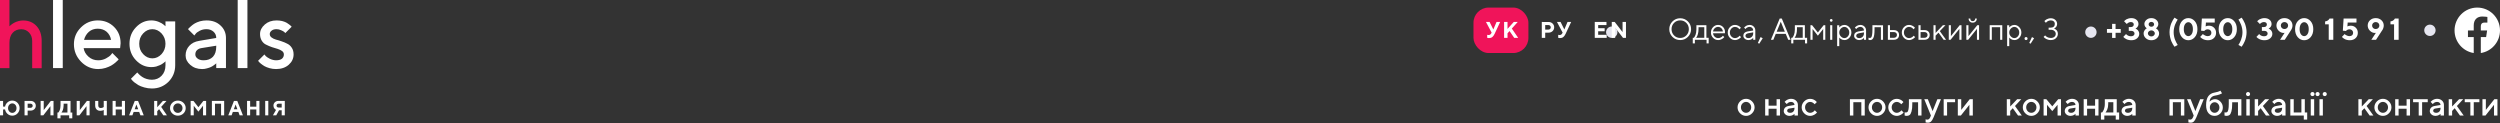 <svg width="1320" height="65" viewBox="0 0 1320 65" fill="none" xmlns="http://www.w3.org/2000/svg">
<rect x="0" y="0" width="1320" height="65" fill="#333333" stroke="none"/>
<path d="M1252.89 52.36H1250.72L1247.03 56.227V52.36H1245.23V61H1247.03V58.574L1248.39 57.133L1251.17 61H1253.15L1249.56 55.964L1252.89 52.36ZM1260.88 56.685C1260.88 57.493 1260.6 58.17 1260.08 58.724C1259.54 59.286 1258.91 59.559 1258.18 59.559C1257.44 59.559 1256.81 59.286 1256.27 58.724C1255.73 58.17 1255.47 57.493 1255.47 56.685C1255.47 55.876 1255.73 55.199 1256.27 54.637C1256.81 54.083 1257.44 53.802 1258.18 53.802C1258.91 53.802 1259.54 54.083 1260.08 54.637C1260.6 55.199 1260.88 55.876 1260.88 56.685ZM1253.68 56.685C1253.68 57.898 1254.12 58.943 1255.01 59.84C1255.91 60.736 1256.96 61.185 1258.18 61.185C1259.39 61.185 1260.44 60.736 1261.33 59.84C1262.23 58.943 1262.68 57.898 1262.68 56.685C1262.68 55.472 1262.23 54.417 1261.33 53.52C1260.44 52.624 1259.39 52.176 1258.18 52.176C1256.96 52.176 1255.91 52.624 1255.01 53.52C1254.12 54.417 1253.68 55.472 1253.68 56.685ZM1266.46 57.397H1270.68V61H1272.49V52.36H1270.68V55.779H1266.46V52.36H1264.66V61H1266.46V57.397ZM1274.11 53.977H1277.08V61H1278.88V53.977H1281.85V52.36H1274.11V53.977ZM1290.4 61V55.419C1290.4 54.505 1290.06 53.74 1289.39 53.116C1288.71 52.492 1287.85 52.176 1286.79 52.176C1286.37 52.176 1285.96 52.237 1285.56 52.352C1285.17 52.466 1284.85 52.598 1284.62 52.738C1284.37 52.888 1284.14 53.055 1283.93 53.239C1283.72 53.424 1283.58 53.556 1283.52 53.626C1283.46 53.696 1283.41 53.758 1283.38 53.802L1284.54 54.971L1284.78 54.663C1284.92 54.47 1285.18 54.285 1285.55 54.092C1285.92 53.898 1286.34 53.802 1286.79 53.802C1287.32 53.802 1287.75 53.96 1288.09 54.268C1288.42 54.584 1288.6 54.962 1288.6 55.419L1285.44 55.964C1284.66 56.096 1284.04 56.403 1283.6 56.878C1283.15 57.361 1282.93 57.959 1282.93 58.671C1282.93 59.321 1283.22 59.91 1283.8 60.42C1284.38 60.93 1285.11 61.185 1285.99 61.185C1286.29 61.185 1286.58 61.141 1286.87 61.07C1287.16 60.991 1287.41 60.903 1287.6 60.807C1287.8 60.71 1287.97 60.605 1288.14 60.481C1288.31 60.358 1288.42 60.279 1288.47 60.227C1288.53 60.174 1288.57 60.13 1288.6 60.112V61.009L1290.4 61ZM1286.26 59.567C1285.78 59.567 1285.42 59.453 1285.13 59.242C1284.85 59.023 1284.72 58.768 1284.72 58.477C1284.72 58.17 1284.82 57.915 1285.02 57.713C1285.21 57.502 1285.48 57.37 1285.8 57.317L1288.6 56.869V57.045C1288.6 57.853 1288.39 58.469 1287.97 58.908C1287.56 59.348 1286.99 59.567 1286.26 59.567ZM1300.58 52.36H1298.41L1294.72 56.227V52.36H1292.92V61H1294.72V58.574L1296.08 57.133L1298.86 61H1300.84L1297.25 55.964L1300.58 52.36ZM1301.38 53.977H1304.35V61H1306.14V53.977H1309.11V52.36H1301.38V53.977ZM1317.03 52.36L1312.53 58.029V52.36H1310.73V61H1312.34L1316.84 55.331V61H1318.65V52.36H1317.03Z" fill="white"/>
<path d="M1147.28 53.977H1151.51V61H1153.31V52.36H1145.48V61H1147.28V53.977ZM1157.91 61.897C1157.57 62.74 1157.06 63.162 1156.38 63.162C1156.07 63.162 1155.77 63.101 1155.47 62.977V64.603L1155.6 64.639C1155.69 64.674 1155.85 64.709 1156.06 64.735C1156.27 64.77 1156.49 64.779 1156.74 64.779C1157.39 64.779 1157.93 64.568 1158.37 64.138C1158.81 63.716 1159.25 62.969 1159.7 61.897L1163.58 52.36H1161.69L1159.16 58.662L1156.64 52.36H1154.75L1158.27 61L1157.91 61.897ZM1173.65 56.773C1173.65 55.577 1173.23 54.54 1172.39 53.67C1171.56 52.8 1170.6 52.36 1169.51 52.36C1169.17 52.36 1168.84 52.413 1168.52 52.51C1168.19 52.606 1167.93 52.712 1167.72 52.835C1167.5 52.958 1167.31 53.09 1167.13 53.248C1166.93 53.406 1166.81 53.512 1166.75 53.573C1166.69 53.635 1166.64 53.688 1166.63 53.723C1166.71 52.791 1167 52.053 1167.51 51.508C1168.01 50.954 1168.68 50.611 1169.51 50.48C1170.47 50.321 1171.26 50.128 1171.88 49.899C1172.51 49.671 1172.88 49.513 1172.98 49.425C1173.09 49.337 1173.17 49.267 1173.2 49.223L1172.39 47.869L1172.1 48.045C1171.91 48.15 1171.56 48.291 1171.05 48.458C1170.54 48.616 1169.97 48.757 1169.32 48.862C1167.88 49.1 1166.78 49.741 1165.99 50.796C1165.22 51.842 1164.82 53.415 1164.82 55.516C1164.82 57.352 1165.24 58.759 1166.06 59.726C1166.89 60.692 1167.97 61.176 1169.32 61.176C1170.5 61.176 1171.51 60.745 1172.37 59.884C1173.22 59.023 1173.65 57.985 1173.65 56.773ZM1166.8 56.773C1166.8 55.981 1167.06 55.322 1167.55 54.786C1168.05 54.25 1168.64 53.977 1169.32 53.977C1170.01 53.977 1170.6 54.25 1171.1 54.786C1171.59 55.322 1171.85 55.981 1171.85 56.773C1171.85 57.563 1171.59 58.231 1171.1 58.759C1170.6 59.295 1170.01 59.559 1169.32 59.559C1168.64 59.559 1168.05 59.295 1167.55 58.759C1167.06 58.231 1166.8 57.563 1166.8 56.773ZM1176.79 52.36V54.883C1176.79 56.122 1176.72 57.08 1176.58 57.766C1176.43 58.451 1176.25 58.891 1176.04 59.093C1175.83 59.286 1175.54 59.392 1175.17 59.392C1174.99 59.383 1174.78 59.348 1174.54 59.295V61.009L1174.7 61.044C1174.8 61.079 1174.94 61.105 1175.12 61.141C1175.29 61.167 1175.47 61.185 1175.63 61.185C1176.27 61.185 1176.79 61.018 1177.2 60.701C1177.6 60.376 1177.94 59.734 1178.2 58.785C1178.46 57.836 1178.59 56.535 1178.59 54.892V53.986H1181.65V61.009H1183.45V52.369L1176.79 52.36ZM1187.87 52.36H1186.07V61H1187.87V52.36ZM1188.05 49.662C1188.05 49.355 1187.95 49.1 1187.75 48.898C1187.54 48.687 1187.28 48.59 1186.97 48.59C1186.66 48.59 1186.4 48.687 1186.2 48.898C1185.99 49.1 1185.89 49.355 1185.89 49.662C1185.89 49.978 1185.99 50.233 1186.2 50.435C1186.4 50.647 1186.66 50.743 1186.97 50.743C1187.28 50.743 1187.54 50.647 1187.75 50.435C1187.95 50.233 1188.05 49.978 1188.05 49.662ZM1198.13 52.36H1195.97L1192.28 56.227V52.36H1190.48V61H1192.28V58.574L1193.63 57.133L1196.42 61H1198.4L1194.8 55.964L1198.13 52.36ZM1206.77 61V55.419C1206.77 54.505 1206.42 53.74 1205.75 53.116C1205.08 52.492 1204.22 52.176 1203.16 52.176C1202.74 52.176 1202.33 52.237 1201.93 52.352C1201.54 52.466 1201.22 52.598 1200.98 52.738C1200.74 52.888 1200.51 53.055 1200.3 53.239C1200.09 53.424 1199.95 53.556 1199.88 53.626C1199.82 53.696 1199.78 53.758 1199.74 53.802L1200.91 54.971L1201.15 54.663C1201.29 54.47 1201.54 54.285 1201.91 54.092C1202.28 53.898 1202.71 53.802 1203.16 53.802C1203.69 53.802 1204.12 53.96 1204.45 54.268C1204.79 54.584 1204.96 54.962 1204.96 55.419L1201.81 55.964C1201.03 56.096 1200.41 56.403 1199.96 56.878C1199.51 57.361 1199.29 57.959 1199.29 58.671C1199.29 59.321 1199.58 59.91 1200.17 60.42C1200.75 60.93 1201.47 61.185 1202.35 61.185C1202.65 61.185 1202.94 61.141 1203.24 61.07C1203.53 60.991 1203.78 60.903 1203.97 60.807C1204.16 60.71 1204.34 60.605 1204.51 60.481C1204.67 60.358 1204.79 60.279 1204.84 60.227C1204.89 60.174 1204.94 60.13 1204.96 60.112V61.009L1206.77 61ZM1202.63 59.567C1202.15 59.567 1201.78 59.453 1201.5 59.242C1201.22 59.023 1201.09 58.768 1201.09 58.477C1201.09 58.17 1201.18 57.915 1201.39 57.713C1201.58 57.502 1201.84 57.37 1202.17 57.317L1204.96 56.869V57.045C1204.96 57.853 1204.75 58.469 1204.34 58.908C1203.93 59.348 1203.36 59.567 1202.63 59.567ZM1209.29 61H1216.4V63.162H1218.2V59.383H1216.94V52.36H1215.14V59.383H1211.09V52.36H1209.29V61ZM1221.88 52.36H1220.08V61H1221.88V52.36ZM1222.07 49.662C1222.07 49.355 1221.96 49.1 1221.76 48.898C1221.55 48.687 1221.29 48.59 1220.99 48.59C1220.67 48.59 1220.42 48.687 1220.21 48.898C1220 49.1 1219.91 49.355 1219.91 49.662C1219.91 49.978 1220 50.233 1220.21 50.435C1220.42 50.647 1220.67 50.743 1220.99 50.743C1221.29 50.743 1221.55 50.647 1221.76 50.435C1221.96 50.233 1222.07 49.978 1222.07 49.662ZM1224.77 49.662C1224.77 49.355 1224.66 49.1 1224.46 48.898C1224.25 48.687 1223.99 48.59 1223.68 48.59C1223.37 48.59 1223.11 48.687 1222.91 48.898C1222.7 49.1 1222.6 49.355 1222.6 49.662C1222.6 49.978 1222.7 50.233 1222.91 50.435C1223.11 50.647 1223.37 50.743 1223.68 50.743C1223.99 50.743 1224.25 50.647 1224.46 50.435C1224.66 50.233 1224.77 49.978 1224.77 49.662ZM1228.54 49.662C1228.54 49.355 1228.44 49.1 1228.24 48.898C1228.03 48.687 1227.77 48.59 1227.46 48.59C1227.15 48.59 1226.89 48.687 1226.69 48.898C1226.48 49.1 1226.38 49.355 1226.38 49.662C1226.38 49.978 1226.48 50.233 1226.69 50.435C1226.89 50.647 1227.15 50.743 1227.46 50.743C1227.77 50.743 1228.03 50.647 1228.24 50.435C1228.44 50.233 1228.54 49.978 1228.54 49.662ZM1226.47 52.36H1224.68V61H1226.47V52.36Z" fill="white"/>
<path d="M1067.25 52.36H1065.09L1061.39 56.227V52.36H1059.59V61H1061.39V58.574L1062.75 57.133L1065.53 61H1067.51L1063.92 55.964L1067.25 52.36ZM1075.24 56.685C1075.24 57.493 1074.96 58.17 1074.44 58.724C1073.9 59.286 1073.27 59.559 1072.54 59.559C1071.8 59.559 1071.17 59.286 1070.63 58.724C1070.1 58.17 1069.83 57.493 1069.83 56.685C1069.83 55.876 1070.1 55.199 1070.63 54.637C1071.17 54.083 1071.8 53.802 1072.54 53.802C1073.27 53.802 1073.9 54.083 1074.44 54.637C1074.96 55.199 1075.24 55.876 1075.24 56.685ZM1068.04 56.685C1068.04 57.898 1068.48 58.943 1069.38 59.84C1070.27 60.736 1071.33 61.185 1072.54 61.185C1073.75 61.185 1074.8 60.736 1075.69 59.84C1076.59 58.943 1077.04 57.898 1077.04 56.685C1077.04 55.472 1076.59 54.417 1075.69 53.52C1074.8 52.624 1073.75 52.176 1072.54 52.176C1071.33 52.176 1070.27 52.624 1069.38 53.52C1068.48 54.417 1068.04 55.472 1068.04 56.685ZM1083.6 56.14L1080.46 52.36H1079.02V61H1080.82V55.331L1083.6 58.662L1086.4 55.331V61H1088.2V52.36H1086.76L1083.6 56.14ZM1097.66 61V55.419C1097.66 54.505 1097.32 53.74 1096.65 53.116C1095.97 52.492 1095.11 52.176 1094.05 52.176C1093.63 52.176 1093.22 52.237 1092.82 52.352C1092.43 52.466 1092.11 52.598 1091.88 52.738C1091.63 52.888 1091.4 53.055 1091.19 53.239C1090.98 53.424 1090.84 53.556 1090.78 53.626C1090.71 53.696 1090.67 53.758 1090.64 53.802L1091.8 54.971L1092.04 54.663C1092.18 54.47 1092.44 54.285 1092.81 54.092C1093.18 53.898 1093.6 53.802 1094.05 53.802C1094.58 53.802 1095.01 53.96 1095.35 54.268C1095.68 54.584 1095.86 54.962 1095.86 55.419L1092.7 55.964C1091.92 56.096 1091.3 56.403 1090.86 56.878C1090.41 57.361 1090.19 57.959 1090.19 58.671C1090.19 59.321 1090.48 59.91 1091.06 60.42C1091.64 60.93 1092.37 61.185 1093.25 61.185C1093.54 61.185 1093.83 61.141 1094.13 61.07C1094.42 60.991 1094.67 60.903 1094.86 60.807C1095.06 60.71 1095.23 60.605 1095.4 60.481C1095.57 60.358 1095.68 60.279 1095.73 60.227C1095.79 60.174 1095.83 60.13 1095.86 60.112V61.009L1097.66 61ZM1093.52 59.567C1093.04 59.567 1092.67 59.453 1092.39 59.242C1092.11 59.023 1091.98 58.768 1091.98 58.477C1091.98 58.17 1092.08 57.915 1092.28 57.713C1092.47 57.502 1092.74 57.37 1093.06 57.317L1095.86 56.869V57.045C1095.86 57.853 1095.65 58.469 1095.23 58.908C1094.82 59.348 1094.25 59.567 1093.52 59.567ZM1101.98 57.397H1106.21V61H1108.01V52.36H1106.21V55.779H1101.98V52.36H1100.18V61H1101.98V57.397ZM1109.28 59.383V63.162H1111.08V61H1117.11V63.162H1118.9V59.383H1117.64V52.36H1111.34V54.883C1111.34 55.463 1111.29 56.008 1111.18 56.526C1111.08 57.054 1110.96 57.476 1110.84 57.792C1110.72 58.108 1110.57 58.407 1110.4 58.68C1110.24 58.961 1110.12 59.137 1110.05 59.216C1109.98 59.295 1109.94 59.348 1109.9 59.383H1109.28ZM1113.14 53.977H1115.84V59.383H1111.7L1111.85 59.198C1111.94 59.093 1112.06 58.917 1112.2 58.671C1112.34 58.425 1112.49 58.135 1112.63 57.801C1112.78 57.467 1112.9 57.036 1113 56.518C1113.09 56.008 1113.14 55.463 1113.14 54.883L1113.14 53.977ZM1127.65 61V55.419C1127.65 54.505 1127.3 53.74 1126.64 53.116C1125.96 52.492 1125.1 52.176 1124.04 52.176C1123.62 52.176 1123.21 52.237 1122.81 52.352C1122.42 52.466 1122.1 52.598 1121.86 52.738C1121.62 52.888 1121.39 53.055 1121.18 53.239C1120.97 53.424 1120.83 53.556 1120.76 53.626C1120.7 53.696 1120.66 53.758 1120.62 53.802L1121.79 54.971L1122.03 54.663C1122.17 54.47 1122.43 54.285 1122.79 54.092C1123.16 53.898 1123.59 53.802 1124.04 53.802C1124.57 53.802 1125 53.96 1125.33 54.268C1125.67 54.584 1125.84 54.962 1125.84 55.419L1122.69 55.964C1121.91 56.096 1121.29 56.403 1120.84 56.878C1120.4 57.361 1120.18 57.959 1120.18 58.671C1120.18 59.321 1120.47 59.91 1121.05 60.42C1121.63 60.93 1122.36 61.185 1123.23 61.185C1123.53 61.185 1123.82 61.141 1124.12 61.07C1124.41 60.991 1124.66 60.903 1124.85 60.807C1125.04 60.71 1125.22 60.605 1125.39 60.481C1125.55 60.358 1125.67 60.279 1125.72 60.227C1125.77 60.174 1125.82 60.13 1125.84 60.112V61.009L1127.65 61ZM1123.51 59.567C1123.03 59.567 1122.66 59.453 1122.38 59.242C1122.1 59.023 1121.97 58.768 1121.97 58.477C1121.97 58.17 1122.07 57.915 1122.27 57.713C1122.46 57.502 1122.72 57.37 1123.05 57.317L1125.84 56.869V57.045C1125.84 57.853 1125.63 58.469 1125.22 58.908C1124.81 59.348 1124.24 59.567 1123.51 59.567Z" fill="white"/>
<path d="M978.559 53.977H982.786V61H984.588V52.36H976.757V61H978.559V53.977ZM993.772 56.685C993.772 57.493 993.5 58.17 992.973 58.724C992.437 59.286 991.804 59.559 991.074 59.559C990.336 59.559 989.703 59.286 989.167 58.724C988.631 58.17 988.367 57.493 988.367 56.685C988.367 55.876 988.631 55.199 989.167 54.637C989.703 54.083 990.336 53.802 991.074 53.802C991.804 53.802 992.437 54.083 992.973 54.637C993.5 55.199 993.772 55.876 993.772 56.685ZM986.574 56.685C986.574 57.898 987.014 58.943 987.91 59.84C988.807 60.736 989.861 61.185 991.074 61.185C992.287 61.185 993.333 60.736 994.229 59.84C995.126 58.943 995.574 57.898 995.574 56.685C995.574 55.472 995.126 54.417 994.229 53.52C993.333 52.624 992.287 52.176 991.074 52.176C989.861 52.176 988.807 52.624 987.91 53.52C987.014 54.417 986.574 55.472 986.574 56.685ZM997.016 56.685C997.016 57.898 997.455 58.943 998.352 59.84C999.248 60.736 1000.3 61.185 1001.52 61.185C1001.93 61.185 1002.34 61.114 1002.75 60.982C1003.16 60.851 1003.49 60.71 1003.76 60.552C1004.01 60.394 1004.26 60.218 1004.5 60.016C1004.72 59.813 1004.88 59.673 1004.95 59.585C1005.02 59.497 1005.08 59.435 1005.11 59.392L1003.94 58.223L1003.67 58.557C1003.49 58.768 1003.2 58.996 1002.8 59.225C1002.39 59.453 1001.97 59.567 1001.52 59.567C1000.78 59.567 1000.14 59.286 999.608 58.732C999.072 58.17 998.809 57.493 998.809 56.685C998.809 55.876 999.072 55.199 999.608 54.645C1000.14 54.083 1000.78 53.81 1001.52 53.81C1001.97 53.81 1002.39 53.925 1002.8 54.162C1003.2 54.391 1003.46 54.575 1003.58 54.716C1003.7 54.856 1003.79 54.971 1003.85 55.067L1005.02 53.898L1004.64 53.485C1004.39 53.195 1003.98 52.905 1003.4 52.615C1002.82 52.325 1002.18 52.185 1001.52 52.185C1000.3 52.185 999.248 52.633 998.352 53.529C997.455 54.426 997.016 55.472 997.016 56.685ZM1007.9 52.36V54.883C1007.9 56.122 1007.82 57.08 1007.68 57.766C1007.54 58.451 1007.35 58.891 1007.14 59.093C1006.93 59.286 1006.64 59.392 1006.27 59.392C1006.09 59.383 1005.88 59.348 1005.65 59.295V61.009L1005.8 61.044C1005.9 61.079 1006.04 61.105 1006.22 61.141C1006.39 61.167 1006.57 61.185 1006.73 61.185C1007.37 61.185 1007.9 61.018 1008.3 60.701C1008.71 60.376 1009.04 59.734 1009.3 58.785C1009.57 57.836 1009.69 56.535 1009.69 54.892V53.986H1012.75V61.009H1014.55V52.369L1007.9 52.36ZM1019.16 61.897C1018.82 62.74 1018.31 63.162 1017.63 63.162C1017.32 63.162 1017.02 63.101 1016.72 62.977V64.603L1016.84 64.639C1016.94 64.674 1017.1 64.709 1017.31 64.735C1017.52 64.77 1017.74 64.779 1017.99 64.779C1018.64 64.779 1019.18 64.568 1019.62 64.138C1020.06 63.716 1020.5 62.969 1020.95 61.897L1024.82 52.36H1022.93L1020.41 58.662L1017.89 52.36H1016L1019.52 61L1019.16 61.897ZM1032.29 52.36H1026.26V61H1028.06V53.977H1032.29V52.36ZM1040.03 52.36L1035.53 58.029V52.36H1033.73V61H1035.34L1039.84 55.331V61H1041.65V52.36H1040.03Z" fill="white"/>
<path d="M924.624 56.685C924.624 57.493 924.352 58.17 923.824 58.724C923.288 59.286 922.655 59.559 921.926 59.559C921.188 59.559 920.555 59.286 920.019 58.724C919.482 58.17 919.219 57.493 919.219 56.685C919.219 55.876 919.482 55.199 920.019 54.637C920.555 54.083 921.188 53.802 921.926 53.802C922.655 53.802 923.288 54.083 923.824 54.637C924.352 55.199 924.624 55.876 924.624 56.685ZM917.426 56.685C917.426 57.898 917.865 58.943 918.762 59.84C919.658 60.736 920.713 61.185 921.926 61.185C923.139 61.185 924.185 60.736 925.081 59.84C925.978 58.943 926.426 57.898 926.426 56.685C926.426 55.472 925.978 54.417 925.081 53.52C924.185 52.624 923.139 52.176 921.926 52.176C920.713 52.176 919.658 52.624 918.762 53.52C917.865 54.417 917.426 55.472 917.426 56.685ZM933.809 57.397H938.036V61H939.838V52.36H938.036V55.779H933.809V52.36H932.007V61H933.809V57.397ZM949.295 61V55.419C949.295 54.505 948.952 53.74 948.284 53.116C947.607 52.492 946.746 52.176 945.691 52.176C945.27 52.176 944.856 52.237 944.461 52.352C944.065 52.466 943.749 52.598 943.512 52.738C943.266 52.888 943.037 53.055 942.826 53.239C942.615 53.424 942.475 53.556 942.413 53.626C942.352 53.696 942.308 53.758 942.272 53.802L943.441 54.971L943.679 54.663C943.819 54.47 944.074 54.285 944.443 54.092C944.812 53.898 945.234 53.802 945.691 53.802C946.219 53.802 946.649 53.96 946.983 54.268C947.317 54.584 947.493 54.962 947.493 55.419L944.338 55.964C943.556 56.096 942.94 56.403 942.492 56.878C942.044 57.361 941.824 57.959 941.824 58.671C941.824 59.321 942.114 59.91 942.694 60.42C943.274 60.93 944.004 61.185 944.883 61.185C945.182 61.185 945.472 61.141 945.771 61.07C946.061 60.991 946.307 60.903 946.5 60.807C946.693 60.71 946.869 60.605 947.036 60.481C947.203 60.358 947.317 60.279 947.37 60.227C947.423 60.174 947.467 60.13 947.493 60.112V61.009L949.295 61ZM945.155 59.567C944.681 59.567 944.312 59.453 944.03 59.242C943.749 59.023 943.617 58.768 943.617 58.477C943.617 58.17 943.714 57.915 943.916 57.713C944.109 57.502 944.373 57.37 944.698 57.317L947.493 56.869V57.045C947.493 57.853 947.282 58.469 946.869 58.908C946.456 59.348 945.885 59.567 945.155 59.567ZM951.281 56.685C951.281 57.898 951.721 58.943 952.617 59.84C953.514 60.736 954.568 61.185 955.781 61.185C956.194 61.185 956.607 61.114 957.021 60.982C957.425 60.851 957.759 60.71 958.022 60.552C958.277 60.394 958.523 60.218 958.761 60.016C958.989 59.813 959.147 59.673 959.218 59.585C959.288 59.497 959.341 59.435 959.376 59.392L958.207 58.223L957.935 58.557C957.759 58.768 957.469 58.996 957.064 59.225C956.66 59.453 956.238 59.567 955.781 59.567C955.043 59.567 954.41 59.286 953.874 58.732C953.338 58.17 953.074 57.493 953.074 56.685C953.074 55.876 953.338 55.199 953.874 54.645C954.41 54.083 955.043 53.81 955.781 53.81C956.238 53.81 956.66 53.925 957.064 54.162C957.469 54.391 957.724 54.575 957.847 54.716C957.97 54.856 958.058 54.971 958.119 55.067L959.288 53.898L958.91 53.485C958.655 53.195 958.242 52.905 957.662 52.615C957.082 52.325 956.449 52.185 955.781 52.185C954.568 52.185 953.514 52.633 952.617 53.529C951.721 54.426 951.281 55.472 951.281 56.685Z" fill="white"/>
<path d="M1117.02 20.039V17.32H1119.75V15.32H1117.02V12.602H1115.19V15.32H1112.47V17.32H1115.19V20.039H1117.02ZM1127.52 15.078L1127.67 15C1127.79 14.953 1127.92 14.867 1128.08 14.742C1128.23 14.617 1128.38 14.469 1128.54 14.289C1128.7 14.117 1128.83 13.883 1128.94 13.602C1129.05 13.32 1129.11 13.008 1129.11 12.68C1129.11 11.797 1128.77 11.055 1128.08 10.461C1127.39 9.867 1126.48 9.562 1125.35 9.562C1124.86 9.562 1124.39 9.625 1123.95 9.75C1123.49 9.875 1123.13 10.008 1122.86 10.148C1122.59 10.289 1122.34 10.461 1122.1 10.656C1121.87 10.859 1121.72 10.992 1121.66 11.07C1121.59 11.148 1121.55 11.203 1121.52 11.242L1122.95 12.68L1123.2 12.422C1123.35 12.258 1123.6 12.086 1123.96 11.906C1124.32 11.734 1124.7 11.641 1125.11 11.641C1125.58 11.641 1125.95 11.766 1126.23 12C1126.49 12.242 1126.63 12.547 1126.63 12.922C1126.63 13.328 1126.49 13.656 1126.22 13.906C1125.95 14.156 1125.58 14.281 1125.11 14.281H1123.99V16.281H1125.2C1125.77 16.281 1126.21 16.422 1126.54 16.688C1126.87 16.961 1127.03 17.305 1127.03 17.719C1127.03 18.141 1126.86 18.484 1126.53 18.75C1126.2 19.023 1125.73 19.156 1125.11 19.156C1124.8 19.156 1124.5 19.117 1124.21 19.031C1123.92 18.953 1123.69 18.859 1123.5 18.75C1123.31 18.641 1123.14 18.523 1122.98 18.383C1122.8 18.242 1122.7 18.148 1122.66 18.094C1122.61 18.039 1122.57 17.992 1122.55 17.961L1121.11 19.477L1121.27 19.656C1121.38 19.789 1121.55 19.938 1121.78 20.109C1122.02 20.281 1122.29 20.445 1122.6 20.617C1122.91 20.789 1123.32 20.938 1123.81 21.062C1124.3 21.188 1124.82 21.242 1125.35 21.242C1126.6 21.242 1127.6 20.914 1128.37 20.25C1129.13 19.594 1129.52 18.805 1129.52 17.883C1129.52 17.477 1129.44 17.109 1129.3 16.766C1129.15 16.422 1128.98 16.156 1128.81 15.961C1128.64 15.773 1128.44 15.602 1128.21 15.453C1127.98 15.305 1127.82 15.211 1127.73 15.172C1127.63 15.133 1127.56 15.102 1127.52 15.078ZM1135.91 19.242C1135.41 19.242 1134.98 19.086 1134.62 18.758C1134.26 18.43 1134.08 18.062 1134.08 17.641C1134.08 17.227 1134.26 16.859 1134.62 16.531C1134.98 16.203 1135.41 16.039 1135.91 16.039C1136.41 16.039 1136.85 16.203 1137.21 16.531C1137.57 16.859 1137.75 17.227 1137.75 17.641C1137.75 18.062 1137.57 18.43 1137.21 18.758C1136.85 19.086 1136.41 19.242 1135.91 19.242ZM1135.92 14.117C1135.49 14.117 1135.14 14 1134.88 13.75C1134.61 13.508 1134.48 13.203 1134.48 12.844C1134.48 12.484 1134.61 12.18 1134.88 11.938C1135.14 11.688 1135.49 11.57 1135.92 11.57C1136.34 11.57 1136.7 11.688 1136.96 11.938C1137.23 12.18 1137.36 12.484 1137.36 12.844C1137.36 13.203 1137.23 13.508 1136.96 13.75C1136.7 14 1136.34 14.117 1135.92 14.117ZM1135.91 21.242C1137.09 21.242 1138.06 20.891 1138.84 20.18C1139.61 19.469 1140 18.625 1140 17.641C1140 17.297 1139.94 16.969 1139.81 16.656C1139.69 16.344 1139.55 16.094 1139.41 15.891C1139.27 15.695 1139.09 15.516 1138.9 15.352C1138.7 15.18 1138.57 15.078 1138.49 15.031C1138.41 14.984 1138.36 14.945 1138.31 14.93L1138.63 14.703C1138.85 14.547 1139.06 14.289 1139.27 13.914C1139.49 13.539 1139.59 13.133 1139.59 12.688C1139.59 11.852 1139.24 11.125 1138.54 10.5C1137.84 9.875 1136.96 9.562 1135.91 9.562C1134.87 9.562 1133.99 9.875 1133.29 10.5C1132.59 11.125 1132.23 11.852 1132.23 12.688C1132.23 12.969 1132.28 13.242 1132.37 13.5C1132.46 13.758 1132.56 13.969 1132.67 14.125C1132.78 14.281 1132.91 14.43 1133.06 14.57C1133.22 14.711 1133.32 14.797 1133.38 14.836C1133.44 14.875 1133.48 14.906 1133.51 14.93L1133.34 15.023C1133.22 15.094 1133.08 15.203 1132.91 15.352C1132.75 15.508 1132.59 15.68 1132.42 15.883C1132.27 16.086 1132.12 16.344 1132.01 16.656C1131.89 16.969 1131.83 17.297 1131.83 17.641C1131.83 18.625 1132.22 19.469 1132.99 20.18C1133.77 20.891 1134.74 21.242 1135.91 21.242ZM1147.69 17C1147.69 16.289 1147.76 15.57 1147.91 14.836C1148.07 14.102 1148.24 13.492 1148.44 13.008C1148.62 12.523 1148.84 12.055 1149.09 11.594C1149.34 11.141 1149.51 10.836 1149.61 10.688C1149.71 10.547 1149.79 10.438 1149.84 10.359L1148.16 9.32L1147.89 9.672C1147.71 9.898 1147.49 10.242 1147.23 10.703C1146.96 11.172 1146.7 11.695 1146.45 12.281C1146.2 12.867 1145.98 13.586 1145.79 14.43C1145.61 15.281 1145.52 16.141 1145.52 17C1145.52 17.867 1145.62 18.727 1145.8 19.586C1146 20.445 1146.21 21.156 1146.44 21.711C1146.67 22.266 1146.94 22.797 1147.24 23.312C1147.55 23.828 1147.76 24.164 1147.88 24.32C1147.99 24.477 1148.09 24.602 1148.16 24.68L1149.84 23.719L1149.62 23.398C1149.47 23.188 1149.29 22.867 1149.08 22.445C1148.88 22.023 1148.66 21.555 1148.45 21.031C1148.23 20.516 1148.05 19.891 1147.91 19.164C1147.76 18.438 1147.69 17.719 1147.69 17ZM1153.05 15.398C1153.05 14.227 1153.28 13.32 1153.76 12.68C1154.23 12.039 1154.8 11.719 1155.45 11.719C1156.1 11.719 1156.66 12.039 1157.14 12.68C1157.61 13.32 1157.85 14.227 1157.85 15.398C1157.85 16.57 1157.61 17.477 1157.14 18.117C1156.66 18.758 1156.1 19.078 1155.45 19.078C1154.8 19.078 1154.23 18.758 1153.76 18.117C1153.28 17.477 1153.05 16.57 1153.05 15.398ZM1160.25 15.398C1160.25 13.648 1159.78 12.242 1158.85 11.172C1157.91 10.102 1156.78 9.562 1155.45 9.562C1154.12 9.562 1152.98 10.102 1152.05 11.172C1151.11 12.242 1150.64 13.648 1150.64 15.398C1150.64 17.148 1151.11 18.562 1152.05 19.633C1152.98 20.711 1154.12 21.242 1155.45 21.242C1156.78 21.242 1157.91 20.711 1158.85 19.633C1159.78 18.562 1160.25 17.148 1160.25 15.398ZM1166.34 13.562C1165.59 13.562 1165 13.695 1164.58 13.961L1164.73 11.883H1169.38V9.797H1162.58L1162.18 16.203L1163.86 16.359L1164.03 16.133C1164.15 15.992 1164.36 15.844 1164.66 15.695C1164.96 15.555 1165.3 15.477 1165.7 15.477C1166.25 15.477 1166.71 15.656 1167.07 16.008C1167.43 16.367 1167.61 16.805 1167.61 17.32C1167.61 17.844 1167.45 18.266 1167.1 18.594C1166.76 18.922 1166.29 19.078 1165.69 19.078C1165.22 19.078 1164.77 18.977 1164.31 18.766C1163.87 18.562 1163.58 18.398 1163.44 18.273C1163.3 18.148 1163.2 18.047 1163.13 17.961L1161.7 19.477L1161.84 19.656C1161.95 19.789 1162.11 19.938 1162.34 20.109C1162.57 20.281 1162.84 20.445 1163.14 20.617C1163.45 20.789 1163.84 20.938 1164.33 21.062C1164.81 21.188 1165.32 21.242 1165.85 21.242C1167.12 21.242 1168.14 20.875 1168.92 20.133C1169.7 19.391 1170.09 18.453 1170.09 17.32C1170.09 16.242 1169.73 15.352 1169.02 14.633C1168.3 13.922 1167.41 13.562 1166.34 13.562ZM1173.86 15.398C1173.86 14.227 1174.09 13.32 1174.57 12.68C1175.05 12.039 1175.61 11.719 1176.27 11.719C1176.91 11.719 1177.48 12.039 1177.95 12.68C1178.42 13.32 1178.66 14.227 1178.66 15.398C1178.66 16.57 1178.42 17.477 1177.95 18.117C1177.48 18.758 1176.91 19.078 1176.27 19.078C1175.61 19.078 1175.05 18.758 1174.57 18.117C1174.09 17.477 1173.86 16.57 1173.86 15.398ZM1181.06 15.398C1181.06 13.648 1180.59 12.242 1179.66 11.172C1178.73 10.102 1177.59 9.562 1176.27 9.562C1174.93 9.562 1173.8 10.102 1172.86 11.172C1171.92 12.242 1171.45 13.648 1171.45 15.398C1171.45 17.148 1171.92 18.562 1172.86 19.633C1173.8 20.711 1174.93 21.242 1176.27 21.242C1177.59 21.242 1178.73 20.711 1179.66 19.633C1180.59 18.562 1181.06 17.148 1181.06 15.398ZM1184.03 17C1184.03 17.719 1183.95 18.445 1183.8 19.18C1183.64 19.914 1183.46 20.531 1183.27 21.023C1183.09 21.523 1182.87 22.008 1182.62 22.477C1182.37 22.945 1182.2 23.258 1182.09 23.398C1181.99 23.539 1181.91 23.648 1181.87 23.719L1183.55 24.68L1183.82 24.328C1184 24.109 1184.22 23.766 1184.48 23.297C1184.73 22.836 1184.98 22.312 1185.25 21.727C1185.52 21.141 1185.73 20.422 1185.91 19.57C1186.09 18.727 1186.19 17.867 1186.19 17C1186.19 16.141 1186.09 15.273 1185.9 14.414C1185.7 13.555 1185.49 12.852 1185.27 12.297C1185.03 11.742 1184.77 11.203 1184.47 10.688C1184.16 10.172 1183.95 9.836 1183.84 9.68C1183.71 9.523 1183.62 9.406 1183.55 9.32L1181.87 10.359L1182.09 10.664C1182.24 10.883 1182.42 11.195 1182.62 11.602C1182.83 12.016 1183.04 12.477 1183.26 12.992C1183.47 13.508 1183.65 14.133 1183.8 14.852C1183.95 15.57 1184.03 16.289 1184.03 17ZM1197.8 15.078L1197.95 15C1198.07 14.953 1198.2 14.867 1198.36 14.742C1198.52 14.617 1198.66 14.469 1198.82 14.289C1198.98 14.117 1199.11 13.883 1199.22 13.602C1199.33 13.32 1199.39 13.008 1199.39 12.68C1199.39 11.797 1199.05 11.055 1198.36 10.461C1197.67 9.867 1196.76 9.562 1195.63 9.562C1195.14 9.562 1194.67 9.625 1194.23 9.75C1193.77 9.875 1193.41 10.008 1193.14 10.148C1192.87 10.289 1192.62 10.461 1192.38 10.656C1192.15 10.859 1192 10.992 1191.94 11.07C1191.88 11.148 1191.83 11.203 1191.8 11.242L1193.23 12.68L1193.48 12.422C1193.63 12.258 1193.88 12.086 1194.24 11.906C1194.6 11.734 1194.98 11.641 1195.39 11.641C1195.86 11.641 1196.23 11.766 1196.51 12C1196.77 12.242 1196.91 12.547 1196.91 12.922C1196.91 13.328 1196.77 13.656 1196.5 13.906C1196.23 14.156 1195.86 14.281 1195.39 14.281H1194.27V16.281H1195.48C1196.05 16.281 1196.49 16.422 1196.82 16.688C1197.15 16.961 1197.31 17.305 1197.31 17.719C1197.31 18.141 1197.14 18.484 1196.81 18.75C1196.48 19.023 1196.01 19.156 1195.39 19.156C1195.08 19.156 1194.78 19.117 1194.49 19.031C1194.2 18.953 1193.97 18.859 1193.78 18.75C1193.59 18.641 1193.42 18.523 1193.26 18.383C1193.09 18.242 1192.98 18.148 1192.94 18.094C1192.89 18.039 1192.85 17.992 1192.84 17.961L1191.39 19.477L1191.55 19.656C1191.66 19.789 1191.83 19.938 1192.06 20.109C1192.3 20.281 1192.57 20.445 1192.88 20.617C1193.2 20.789 1193.6 20.938 1194.09 21.062C1194.59 21.188 1195.1 21.242 1195.63 21.242C1196.88 21.242 1197.88 20.914 1198.65 20.25C1199.41 19.594 1199.8 18.805 1199.8 17.883C1199.8 17.477 1199.72 17.109 1199.58 16.766C1199.43 16.422 1199.27 16.156 1199.09 15.961C1198.92 15.773 1198.72 15.602 1198.49 15.453C1198.26 15.305 1198.1 15.211 1198.01 15.172C1197.91 15.133 1197.84 15.102 1197.8 15.078ZM1205.8 17.398C1205.98 17.398 1206.14 17.375 1206.28 17.32L1203.88 21H1206.36L1209.48 16.203L1209.72 15.852C1209.88 15.633 1210.04 15.289 1210.2 14.836C1210.35 14.383 1210.44 13.93 1210.44 13.484C1210.44 12.383 1210.03 11.453 1209.23 10.695C1208.44 9.945 1207.42 9.562 1206.2 9.562C1204.97 9.562 1203.95 9.945 1203.16 10.695C1202.36 11.453 1201.96 12.383 1201.96 13.484C1201.96 14.516 1202.34 15.43 1203.12 16.219C1203.9 17.008 1204.79 17.398 1205.8 17.398ZM1204.28 13.484C1204.28 12.961 1204.46 12.523 1204.82 12.172C1205.18 11.82 1205.64 11.648 1206.2 11.648C1206.75 11.648 1207.21 11.82 1207.57 12.172C1207.93 12.523 1208.12 12.961 1208.12 13.484C1208.12 14.008 1207.93 14.445 1207.57 14.797C1207.21 15.148 1206.75 15.328 1206.2 15.328C1205.64 15.328 1205.18 15.148 1204.82 14.797C1204.46 14.445 1204.28 14.008 1204.28 13.484ZM1214.2 15.398C1214.2 14.227 1214.44 13.32 1214.91 12.68C1215.39 12.039 1215.95 11.719 1216.61 11.719C1217.26 11.719 1217.82 12.039 1218.3 12.68C1218.77 13.32 1219.01 14.227 1219.01 15.398C1219.01 16.57 1218.77 17.477 1218.3 18.117C1217.82 18.758 1217.26 19.078 1216.61 19.078C1215.95 19.078 1215.39 18.758 1214.91 18.117C1214.44 17.477 1214.2 16.57 1214.2 15.398ZM1221.41 15.398C1221.41 13.648 1220.94 12.242 1220.01 11.172C1219.07 10.102 1217.94 9.562 1216.61 9.562C1215.27 9.562 1214.14 10.102 1213.2 11.172C1212.27 12.242 1211.8 13.648 1211.8 15.398C1211.8 17.148 1212.27 18.562 1213.2 19.633C1214.14 20.711 1215.27 21.242 1216.61 21.242C1217.94 21.242 1219.07 20.711 1220.01 19.633C1220.94 18.562 1221.41 17.148 1221.41 15.398ZM1229.98 9.797L1229.91 9.93C1229.86 10.023 1229.78 10.141 1229.67 10.273C1229.56 10.406 1229.42 10.539 1229.27 10.68C1229.11 10.82 1228.88 10.953 1228.6 11.078C1228.31 11.203 1228 11.281 1227.66 11.32V12.844H1229.57V21H1231.98V9.797H1229.98ZM1241.18 13.562C1240.43 13.562 1239.84 13.695 1239.42 13.961L1239.58 11.883H1244.22V9.797H1237.42L1237.02 16.203L1238.7 16.359L1238.88 16.133C1238.99 15.992 1239.2 15.844 1239.51 15.695C1239.8 15.555 1240.15 15.477 1240.54 15.477C1241.09 15.477 1241.55 15.656 1241.91 16.008C1242.27 16.367 1242.45 16.805 1242.45 17.32C1242.45 17.844 1242.29 18.266 1241.95 18.594C1241.6 18.922 1241.13 19.078 1240.53 19.078C1240.06 19.078 1239.61 18.977 1239.16 18.766C1238.71 18.562 1238.42 18.398 1238.28 18.273C1238.15 18.148 1238.05 18.047 1237.98 17.961L1236.54 19.477L1236.69 19.656C1236.79 19.789 1236.95 19.938 1237.18 20.109C1237.41 20.281 1237.68 20.445 1237.98 20.617C1238.29 20.789 1238.69 20.938 1239.17 21.062C1239.66 21.188 1240.16 21.242 1240.7 21.242C1241.96 21.242 1242.98 20.875 1243.77 20.133C1244.55 19.391 1244.93 18.453 1244.93 17.32C1244.93 16.242 1244.58 15.352 1243.86 14.633C1243.15 13.922 1242.26 13.562 1241.18 13.562ZM1253.98 17.398C1254.16 17.398 1254.33 17.375 1254.47 17.32L1252.07 21H1254.55L1257.66 16.203L1257.91 15.852C1258.06 15.633 1258.23 15.289 1258.38 14.836C1258.54 14.383 1258.62 13.93 1258.62 13.484C1258.62 12.383 1258.22 11.453 1257.42 10.695C1256.62 9.945 1255.61 9.562 1254.38 9.562C1253.16 9.562 1252.14 9.945 1251.34 10.695C1250.55 11.453 1250.15 12.383 1250.15 13.484C1250.15 14.516 1250.53 15.43 1251.31 16.219C1252.09 17.008 1252.98 17.398 1253.98 17.398ZM1252.47 13.484C1252.47 12.961 1252.65 12.523 1253.01 12.172C1253.37 11.82 1253.83 11.648 1254.38 11.648C1254.94 11.648 1255.4 11.82 1255.76 12.172C1256.12 12.523 1256.3 12.961 1256.3 13.484C1256.3 14.008 1256.12 14.445 1255.76 14.797C1255.4 15.148 1254.94 15.328 1254.38 15.328C1253.83 15.328 1253.37 15.148 1253.01 14.797C1252.65 14.445 1252.47 14.008 1252.47 13.484ZM1264.48 9.797L1264.41 9.93C1264.36 10.023 1264.28 10.141 1264.17 10.273C1264.06 10.406 1263.92 10.539 1263.77 10.68C1263.61 10.82 1263.38 10.953 1263.1 11.078C1262.81 11.203 1262.5 11.281 1262.16 11.32V12.844H1264.07V21H1266.48V9.797H1264.48Z" fill="white"/>
<path d="M882.578 15.398C882.578 14.086 883.016 12.984 883.898 12.094C884.773 11.203 885.859 10.758 887.141 10.758C888.422 10.758 889.5 11.203 890.383 12.094C891.258 12.984 891.703 14.086 891.703 15.398C891.703 16.711 891.258 17.812 890.383 18.703C889.5 19.594 888.422 20.039 887.141 20.039C885.859 20.039 884.773 19.594 883.898 18.703C883.016 17.812 882.578 16.711 882.578 15.398ZM892.898 15.398C892.898 13.805 892.336 12.445 891.219 11.32C890.094 10.203 888.734 9.641 887.141 9.641C885.539 9.641 884.18 10.203 883.062 11.32C881.938 12.445 881.383 13.805 881.383 15.398C881.383 17 881.938 18.359 883.062 19.477C884.18 20.602 885.539 21.156 887.141 21.156C888.734 21.156 890.094 20.602 891.219 19.477C892.336 18.359 892.898 17 892.898 15.398ZM902.18 19.961H900.977V13.32H895.703V15.562C895.703 16.125 895.648 16.672 895.555 17.188C895.461 17.703 895.352 18.117 895.227 18.43C895.102 18.742 894.969 19.023 894.812 19.289C894.656 19.555 894.539 19.727 894.477 19.805C894.414 19.883 894.367 19.93 894.336 19.961H893.781V22.922H894.898V21H901.062V22.922H902.18V19.961ZM896.82 14.359H899.859V19.961H895.539L895.859 19.516C896.07 19.219 896.281 18.703 896.492 17.969C896.711 17.242 896.812 16.438 896.812 15.562L896.82 14.359ZM910.734 17.578L910.812 17C910.812 15.891 910.461 14.977 909.758 14.25C909.055 13.523 908.18 13.156 907.133 13.156C906.117 13.156 905.242 13.547 904.492 14.328C903.742 15.109 903.375 16.047 903.375 17.156C903.375 18.266 903.75 19.211 904.508 19.992C905.258 20.773 906.164 21.156 907.211 21.156C907.594 21.156 907.969 21.102 908.336 20.984C908.703 20.867 909 20.742 909.234 20.602C909.469 20.461 909.68 20.305 909.883 20.125C910.086 19.945 910.211 19.82 910.273 19.742C910.336 19.664 910.383 19.609 910.414 19.562L909.695 18.844L909.422 19.156C909.25 19.375 908.953 19.586 908.547 19.797C908.133 20.016 907.688 20.117 907.211 20.117C906.492 20.117 905.875 19.867 905.344 19.359C904.812 18.859 904.531 18.258 904.492 17.562L910.734 17.578ZM907.133 14.203C907.805 14.203 908.375 14.43 908.852 14.883C909.328 15.336 909.609 15.914 909.695 16.602H904.492C904.578 15.953 904.875 15.391 905.375 14.914C905.875 14.445 906.461 14.203 907.133 14.203ZM912.25 17.156C912.25 18.266 912.625 19.211 913.383 19.992C914.133 20.773 915.039 21.156 916.086 21.156C916.461 21.156 916.828 21.102 917.188 20.984C917.547 20.867 917.844 20.742 918.07 20.602C918.305 20.461 918.523 20.305 918.727 20.125C918.938 19.945 919.078 19.82 919.141 19.742C919.203 19.664 919.25 19.609 919.281 19.562L918.484 18.844L918.227 19.156C918.047 19.375 917.758 19.586 917.359 19.797C916.953 20.016 916.531 20.117 916.086 20.117C915.352 20.117 914.711 19.836 914.172 19.266C913.633 18.695 913.367 17.992 913.367 17.164C913.367 16.336 913.633 15.633 914.172 15.062C914.711 14.492 915.352 14.203 916.086 14.203C916.375 14.203 916.656 14.25 916.922 14.336C917.188 14.43 917.398 14.531 917.57 14.641C917.734 14.75 917.891 14.883 918.031 15.031C918.172 15.188 918.266 15.289 918.305 15.344C918.352 15.406 918.383 15.445 918.398 15.477L919.203 14.68L918.867 14.312C918.648 14.062 918.273 13.805 917.758 13.547C917.242 13.289 916.68 13.156 916.078 13.156C915.039 13.156 914.141 13.547 913.383 14.328C912.625 15.109 912.25 16.047 912.25 17.156ZM922.727 16.602C922 16.727 921.445 16.984 921.062 17.375C920.672 17.766 920.484 18.281 920.484 18.922C920.484 19.508 920.742 20.023 921.266 20.477C921.789 20.93 922.438 21.156 923.203 21.156C923.508 21.156 923.805 21.117 924.094 21.031C924.383 20.953 924.617 20.859 924.797 20.75C924.969 20.641 925.133 20.523 925.289 20.383C925.445 20.242 925.539 20.148 925.586 20.094C925.633 20.039 925.664 19.992 925.688 19.961V21H926.805V16.117C926.805 15.281 926.516 14.578 925.938 14.008C925.359 13.445 924.641 13.156 923.766 13.156C923.422 13.156 923.078 13.211 922.75 13.312C922.422 13.414 922.156 13.531 921.953 13.656C921.75 13.789 921.555 13.938 921.367 14.102C921.18 14.266 921.062 14.383 921.008 14.445C920.953 14.508 920.914 14.562 920.883 14.602L921.602 15.32L921.844 15.047C922 14.859 922.258 14.672 922.617 14.484C922.977 14.297 923.359 14.203 923.766 14.203C924.328 14.203 924.789 14.383 925.148 14.734C925.508 15.094 925.688 15.555 925.688 16.117L922.727 16.602ZM923.203 20.117C922.703 20.117 922.305 20.008 922.023 19.781C921.742 19.555 921.602 19.266 921.602 18.922C921.602 18.203 922.086 17.75 923.047 17.562L925.688 17.078V17.562C925.688 18.32 925.453 18.938 924.984 19.406C924.516 19.883 923.922 20.117 923.203 20.117ZM929.594 19.562L928.156 22.68L928.875 23.078L930.719 20.203L929.594 19.562ZM942.398 16.758H938.078L940.242 11.477L942.398 16.758ZM942.883 17.883L944.164 21H945.438L940.797 9.797H939.68L935.039 21H936.32L937.602 17.883H942.883ZM954.164 19.961H952.961V13.32H947.688V15.562C947.688 16.125 947.633 16.672 947.539 17.188C947.445 17.703 947.336 18.117 947.211 18.43C947.086 18.742 946.953 19.023 946.797 19.289C946.641 19.555 946.523 19.727 946.461 19.805C946.398 19.883 946.352 19.93 946.32 19.961H945.766V22.922H946.883V21H953.047V22.922H954.164V19.961ZM948.805 14.359H951.844V19.961H947.523L947.844 19.516C948.055 19.219 948.266 18.703 948.477 17.969C948.695 17.242 948.797 16.438 948.797 15.562L948.805 14.359ZM962.641 15.32V21H963.758V13.32H962.875L959.836 17.156L956.797 13.32H955.922V21H957.039V15.32L959.836 18.844L962.641 15.32ZM966.328 21H967.445V13.32H966.328V21ZM966.164 10.758C966.164 10.961 966.227 11.133 966.367 11.273C966.508 11.414 966.68 11.477 966.883 11.477C967.086 11.477 967.25 11.414 967.391 11.273C967.531 11.133 967.602 10.961 967.602 10.758C967.602 10.555 967.531 10.391 967.391 10.25C967.25 10.109 967.086 10.039 966.883 10.039C966.68 10.039 966.508 10.109 966.367 10.25C966.227 10.391 966.164 10.555 966.164 10.758ZM971.133 17.164C971.133 16.375 971.406 15.688 971.969 15.094C972.531 14.5 973.156 14.203 973.852 14.203C974.508 14.203 975.102 14.492 975.625 15.07C976.148 15.648 976.414 16.344 976.414 17.164C976.414 17.984 976.148 18.68 975.625 19.258C975.102 19.836 974.508 20.117 973.852 20.117C973.156 20.117 972.531 19.828 971.969 19.234C971.406 18.641 971.133 17.953 971.133 17.164ZM971.133 19.797L971.242 19.945C971.32 20.039 971.43 20.156 971.586 20.289C971.742 20.422 971.922 20.555 972.133 20.68C972.336 20.812 972.594 20.922 972.898 21.016C973.203 21.109 973.523 21.156 973.852 21.156C974.836 21.156 975.695 20.766 976.43 19.984C977.164 19.203 977.531 18.258 977.531 17.164C977.531 16.07 977.156 15.125 976.422 14.344C975.688 13.555 974.828 13.164 973.852 13.164C973.523 13.164 973.203 13.211 972.891 13.305C972.578 13.398 972.328 13.508 972.133 13.633C971.93 13.758 971.75 13.898 971.578 14.055C971.406 14.211 971.297 14.32 971.242 14.383C971.188 14.445 971.148 14.5 971.133 14.531V13.328H970.016V24.367H971.133V19.797ZM981.211 16.602C980.484 16.727 979.93 16.984 979.547 17.375C979.156 17.766 978.969 18.281 978.969 18.922C978.969 19.508 979.227 20.023 979.75 20.477C980.273 20.93 980.922 21.156 981.688 21.156C981.992 21.156 982.289 21.117 982.578 21.031C982.867 20.953 983.102 20.859 983.281 20.75C983.453 20.641 983.617 20.523 983.773 20.383C983.93 20.242 984.023 20.148 984.07 20.094C984.117 20.039 984.148 19.992 984.172 19.961V21H985.289V16.117C985.289 15.281 985 14.578 984.422 14.008C983.844 13.445 983.125 13.156 982.25 13.156C981.906 13.156 981.562 13.211 981.234 13.312C980.906 13.414 980.641 13.531 980.438 13.656C980.234 13.789 980.039 13.938 979.852 14.102C979.664 14.266 979.547 14.383 979.492 14.445C979.438 14.508 979.398 14.562 979.367 14.602L980.086 15.32L980.328 15.047C980.484 14.859 980.742 14.672 981.102 14.484C981.461 14.297 981.844 14.203 982.25 14.203C982.812 14.203 983.273 14.383 983.633 14.734C983.992 15.094 984.172 15.555 984.172 16.117L981.211 16.602ZM981.688 20.117C981.188 20.117 980.789 20.008 980.508 19.781C980.227 19.555 980.086 19.266 980.086 18.922C980.086 18.203 980.57 17.75 981.531 17.562L984.172 17.078V17.562C984.172 18.32 983.938 18.938 983.469 19.406C983 19.883 982.406 20.117 981.688 20.117ZM988.641 13.32V15.562C988.641 16.82 988.57 17.789 988.445 18.469C988.32 19.141 988.164 19.578 987.977 19.766C987.789 19.953 987.531 20.047 987.203 20.047C986.984 20.047 986.773 19.992 986.562 19.891V21.008L986.672 21.039C986.734 21.07 986.828 21.094 986.961 21.125C987.094 21.148 987.227 21.164 987.359 21.164C987.742 21.164 988.07 21.086 988.344 20.93C988.609 20.773 988.859 20.5 989.086 20.109C989.305 19.719 989.477 19.141 989.586 18.391C989.695 17.641 989.758 16.695 989.758 15.57V14.367H993.117V21.008H994.242V13.328L988.641 13.32ZM997.914 19.961V16.922H999.914C1000.42 16.922 1000.83 17.062 1001.13 17.344C1001.44 17.625 1001.59 17.992 1001.59 18.438C1001.59 18.891 1001.44 19.258 1001.13 19.539C1000.83 19.82 1000.43 19.961 999.93 19.961H997.914ZM1002.71 18.445C1002.71 17.68 1002.46 17.055 1001.96 16.586C1001.46 16.117 1000.77 15.883 999.914 15.883H997.914V13.32H996.797V21H999.93C1000.79 21 1001.47 20.766 1001.97 20.297C1002.46 19.828 1002.71 19.211 1002.71 18.445ZM1004.16 17.156C1004.16 18.266 1004.53 19.211 1005.29 19.992C1006.04 20.773 1006.95 21.156 1007.99 21.156C1008.37 21.156 1008.73 21.102 1009.09 20.984C1009.45 20.867 1009.75 20.742 1009.98 20.602C1010.21 20.461 1010.43 20.305 1010.63 20.125C1010.84 19.945 1010.98 19.82 1011.05 19.742C1011.11 19.664 1011.16 19.609 1011.19 19.562L1010.39 18.844L1010.13 19.156C1009.95 19.375 1009.66 19.586 1009.27 19.797C1008.86 20.016 1008.44 20.117 1007.99 20.117C1007.26 20.117 1006.62 19.836 1006.08 19.266C1005.54 18.695 1005.27 17.992 1005.27 17.164C1005.27 16.336 1005.54 15.633 1006.08 15.062C1006.62 14.492 1007.26 14.203 1007.99 14.203C1008.28 14.203 1008.56 14.25 1008.83 14.336C1009.09 14.43 1009.3 14.531 1009.48 14.641C1009.64 14.75 1009.8 14.883 1009.94 15.031C1010.08 15.188 1010.17 15.289 1010.21 15.344C1010.26 15.406 1010.29 15.445 1010.3 15.477L1011.11 14.68L1010.77 14.312C1010.55 14.062 1010.18 13.805 1009.66 13.547C1009.15 13.289 1008.59 13.156 1007.98 13.156C1006.95 13.156 1006.05 13.547 1005.29 14.328C1004.53 15.109 1004.16 16.047 1004.16 17.156ZM1014.07 19.961V16.922H1016.07C1016.58 16.922 1016.98 17.062 1017.29 17.344C1017.59 17.625 1017.75 17.992 1017.75 18.438C1017.75 18.891 1017.59 19.258 1017.29 19.539C1016.98 19.82 1016.59 19.961 1016.09 19.961H1014.07ZM1018.87 18.445C1018.87 17.68 1018.62 17.055 1018.12 16.586C1017.62 16.117 1016.93 15.883 1016.07 15.883H1014.07V13.32H1012.95V21H1016.09C1016.95 21 1017.62 20.766 1018.12 20.297C1018.62 19.828 1018.87 19.211 1018.87 18.445ZM1021.99 18.844L1023.52 17.242L1026.23 21H1027.52L1024.23 16.438L1027.2 13.32H1025.83L1021.99 17.398V13.32H1020.88V21H1021.99V18.844ZM1034.71 13.32L1030.07 19.078V13.32H1028.95V21H1029.91L1034.55 15.242V21H1035.67V13.32H1034.71ZM1041.59 11.156C1041.19 11.156 1040.87 11.039 1040.65 10.805C1040.42 10.57 1040.31 10.234 1040.31 9.797H1039.43C1039.43 10.438 1039.62 10.961 1040.03 11.359C1040.43 11.766 1040.95 11.961 1041.59 11.961C1042.23 11.961 1042.75 11.766 1043.15 11.359C1043.55 10.961 1043.75 10.438 1043.75 9.797H1042.88C1042.88 10.234 1042.76 10.57 1042.54 10.805C1042.31 11.039 1042 11.156 1041.59 11.156ZM1043.99 13.32L1039.35 19.078V13.32H1038.23V21H1039.19L1043.83 15.242V21H1044.95V13.32H1043.99ZM1056.08 21H1057.2V13.32H1050.56V21H1051.68V14.375H1056.08V21ZM1060.88 17.164C1060.88 16.375 1061.16 15.688 1061.72 15.094C1062.28 14.5 1062.91 14.203 1063.6 14.203C1064.26 14.203 1064.85 14.492 1065.38 15.07C1065.9 15.648 1066.16 16.344 1066.16 17.164C1066.16 17.984 1065.9 18.68 1065.38 19.258C1064.85 19.836 1064.26 20.117 1063.6 20.117C1062.91 20.117 1062.28 19.828 1061.72 19.234C1061.16 18.641 1060.88 17.953 1060.88 17.164ZM1060.88 19.797L1060.99 19.945C1061.07 20.039 1061.18 20.156 1061.34 20.289C1061.49 20.422 1061.67 20.555 1061.88 20.68C1062.09 20.812 1062.34 20.922 1062.65 21.016C1062.95 21.109 1063.27 21.156 1063.6 21.156C1064.59 21.156 1065.45 20.766 1066.18 19.984C1066.91 19.203 1067.28 18.258 1067.28 17.164C1067.28 16.07 1066.91 15.125 1066.17 14.344C1065.44 13.555 1064.58 13.164 1063.6 13.164C1063.27 13.164 1062.95 13.211 1062.64 13.305C1062.33 13.398 1062.08 13.508 1061.88 13.633C1061.68 13.758 1061.5 13.898 1061.33 14.055C1061.16 14.211 1061.05 14.32 1060.99 14.383C1060.94 14.445 1060.9 14.5 1060.88 14.531V13.328H1059.77V24.367H1060.88V19.797ZM1068.96 20.359C1068.96 20.594 1069.03 20.789 1069.17 20.938C1069.31 21.086 1069.51 21.156 1069.75 21.156C1070 21.156 1070.2 21.086 1070.34 20.938C1070.48 20.789 1070.55 20.594 1070.55 20.359C1070.55 20.125 1070.48 19.938 1070.34 19.789C1070.2 19.641 1070 19.562 1069.75 19.562C1069.51 19.562 1069.31 19.641 1069.17 19.789C1069.03 19.938 1068.96 20.125 1068.96 20.359ZM1072.88 19.562L1071.44 22.68L1072.16 23.078L1074 20.203L1072.88 19.562ZM1084.48 15.078L1084.66 15.016C1084.77 14.969 1084.91 14.883 1085.07 14.758C1085.23 14.633 1085.39 14.484 1085.55 14.305C1085.73 14.133 1085.87 13.891 1085.98 13.594C1086.1 13.297 1086.16 12.969 1086.16 12.602C1086.16 11.781 1085.84 11.086 1085.21 10.508C1084.59 9.93 1083.78 9.641 1082.8 9.641C1082.38 9.641 1081.98 9.703 1081.59 9.812C1081.2 9.922 1080.88 10.047 1080.64 10.18C1080.41 10.312 1080.18 10.461 1079.97 10.633C1079.77 10.805 1079.63 10.93 1079.57 10.992C1079.52 11.062 1079.47 11.117 1079.44 11.156L1080.23 12.039L1080.34 11.914C1080.41 11.828 1080.52 11.719 1080.66 11.594C1080.8 11.469 1080.98 11.336 1081.16 11.211C1081.36 11.086 1081.6 10.977 1081.9 10.891C1082.2 10.805 1082.49 10.758 1082.8 10.758C1083.46 10.758 1083.98 10.938 1084.38 11.281C1084.77 11.633 1084.95 12.07 1084.95 12.602C1084.95 13.211 1084.77 13.703 1084.38 14.062C1084 14.422 1083.47 14.602 1082.8 14.602H1081.67V15.719H1082.8C1083.59 15.719 1084.23 15.93 1084.71 16.352C1085.2 16.773 1085.44 17.289 1085.44 17.883C1085.44 18.5 1085.2 19.016 1084.73 19.43C1084.26 19.836 1083.61 20.047 1082.8 20.047C1082.42 20.047 1082.07 19.992 1081.73 19.898C1081.38 19.805 1081.11 19.695 1080.89 19.57C1080.68 19.445 1080.48 19.312 1080.3 19.156C1080.12 19 1080 18.891 1079.95 18.828C1079.9 18.766 1079.86 18.711 1079.84 18.68L1079.03 19.477L1079.16 19.656C1079.26 19.773 1079.41 19.914 1079.62 20.078C1079.84 20.25 1080.09 20.414 1080.37 20.57C1080.65 20.727 1081 20.867 1081.43 20.984C1081.87 21.102 1082.32 21.156 1082.8 21.156C1083.92 21.156 1084.83 20.836 1085.52 20.188C1086.21 19.539 1086.55 18.773 1086.55 17.883C1086.55 17.445 1086.48 17.055 1086.34 16.703C1086.19 16.352 1086.02 16.078 1085.84 15.891C1085.66 15.703 1085.45 15.547 1085.2 15.406C1084.97 15.266 1084.8 15.18 1084.7 15.148C1084.61 15.117 1084.53 15.094 1084.48 15.078Z" fill="white"/>
<g clip-path="url(#clip0)">
<path d="M1320 16.073C1320 9.405 1314.63 4 1308 4C1301.37 4 1296 9.405 1296 16.073C1296 22.099 1300.39 27.094 1306.13 28V19.563H1303.08V16.073H1306.13V13.413C1306.13 10.387 1307.92 8.716 1310.66 8.716C1311.97 8.716 1313.34 8.952 1313.34 8.952V11.923H1311.83C1310.34 11.923 1309.87 12.854 1309.87 13.809V16.073H1313.2L1312.67 19.563H1309.87V28C1315.61 27.094 1320 22.099 1320 16.073Z" fill="white"/>
</g>
<circle cx="1283" cy="16" r="3" fill="#E6E6F0"/>
<circle cx="1104" cy="17" r="3" fill="#E6E6F0"/>
<circle cx="851" cy="17" r="3" fill="#E6E6F0"/>
<rect x="778" y="4" width="29" height="24" rx="8" fill="#F0145A"/>
<path d="M786.506 11.598H784.59L787.59 17.24L787.35 17.662C787.027 18.225 786.564 18.5 785.961 18.5C785.68 18.5 785.439 18.465 785.24 18.383V19.941L785.363 19.977C785.445 20.012 785.562 20.041 785.721 20.07C785.885 20.105 786.043 20.117 786.201 20.117C786.893 20.117 787.467 19.93 787.93 19.555C788.398 19.18 788.803 18.629 789.143 17.902L792.084 11.598H790.162L788.48 15.559L786.506 11.598ZM795.967 11.598H794.162V20H795.967V17.598L797.045 16.402L799.506 20H801.604L798.246 15.078L801.363 11.598H799.266L795.967 15.26V11.598ZM814.064 11.598V20H815.869V17.24H817.604C818.471 17.24 819.186 16.971 819.754 16.432C820.316 15.893 820.604 15.219 820.604 14.422C820.604 13.625 820.316 12.951 819.748 12.412C819.18 11.873 818.465 11.604 817.604 11.604L814.064 11.598ZM817.545 13.227C817.902 13.227 818.201 13.338 818.441 13.572C818.682 13.807 818.805 14.088 818.805 14.428C818.805 14.762 818.682 15.043 818.441 15.277C818.201 15.506 817.902 15.623 817.545 15.623H815.869V13.227H817.545ZM823.994 11.598H822.078L825.078 17.24L824.838 17.662C824.516 18.225 824.053 18.5 823.449 18.5C823.168 18.5 822.928 18.465 822.729 18.383V19.941L822.852 19.977C822.934 20.012 823.051 20.041 823.209 20.07C823.373 20.105 823.531 20.117 823.689 20.117C824.381 20.117 824.955 19.93 825.418 19.555C825.887 19.18 826.291 18.629 826.631 17.902L829.572 11.598H827.65L825.969 15.559L823.994 11.598ZM843.838 18.383V16.52H847.254V14.902H843.838V13.221H848.215V11.598H842.033V20H848.338V18.383H843.838ZM856.715 11.598V16.941L852.578 11.598H851.014V20H852.818V14.662L856.955 20H858.514V11.598H856.715Z" fill="white"/>
<path d="M10.351 57.091C10.351 55.98 9.97 55.043 9.218 54.269C8.466 53.495 7.551 53.114 6.483 53.114C5.513 53.114 4.674 53.419 3.966 54.04C3.269 54.651 2.833 55.391 2.67 56.274H1.634V53.278H0V60.905H1.634V57.8H2.67C2.833 58.726 3.269 59.51 3.966 60.131C4.664 60.752 5.503 61.068 6.483 61.068C7.551 61.068 8.466 60.687 9.218 59.913C9.97 59.151 10.351 58.203 10.351 57.091ZM8.717 57.091C8.717 57.81 8.499 58.41 8.063 58.878C7.616 59.358 7.093 59.597 6.483 59.597C5.873 59.597 5.35 59.358 4.914 58.878C4.467 58.41 4.249 57.81 4.249 57.091C4.249 56.372 4.467 55.773 4.914 55.293C5.35 54.825 5.873 54.585 6.483 54.585C7.093 54.585 7.616 54.825 8.063 55.293C8.499 55.773 8.717 56.372 8.717 57.091Z" fill="white"/>
<path d="M12.96 53.278V60.905H14.595V58.399H16.175C16.959 58.399 17.613 58.149 18.125 57.658C18.637 57.168 18.899 56.558 18.899 55.839C18.899 55.109 18.637 54.509 18.125 54.008C17.602 53.518 16.959 53.278 16.175 53.278H12.96ZM16.12 54.749C16.447 54.749 16.719 54.858 16.937 55.065C17.155 55.272 17.264 55.534 17.264 55.839C17.264 56.144 17.155 56.405 16.937 56.612C16.719 56.819 16.447 56.928 16.12 56.928H14.595V54.749H16.12Z" fill="white"/>
<path d="M28.262 60.905V53.278H26.845L23.086 58.127V53.278H21.452V60.905H22.868L26.627 56.057V60.905H28.262Z" fill="white"/>
<path d="M30.325 59.434V62.485H31.959V60.905H36.535V62.485H38.17V59.434H37.243V53.278H31.959V55.621C31.959 56.133 31.915 56.612 31.828 57.059C31.741 57.517 31.643 57.876 31.545 58.149C31.436 58.41 31.316 58.65 31.174 58.879C31.033 59.097 30.946 59.238 30.891 59.304C30.826 59.358 30.793 59.413 30.76 59.434H30.325ZM33.593 55.621V54.749H35.609V59.434H32.395L32.526 59.304C32.602 59.217 32.7 59.075 32.82 58.868C32.94 58.661 33.049 58.421 33.168 58.149C33.288 57.876 33.386 57.506 33.463 57.059C33.55 56.612 33.593 56.133 33.593 55.621Z" fill="white"/>
<path d="M47.311 60.905V53.278H45.895L42.136 58.127V53.278H40.501V60.905H41.918L45.677 56.057V60.905H47.311Z" fill="white"/>
<path d="M51.882 53.278H50.247V55.621C50.247 56.536 50.487 57.244 50.967 57.745C51.457 58.258 52.121 58.508 52.971 58.508C53.701 58.508 54.301 58.367 54.769 58.072V60.905H56.404V53.278H54.769V56.492L54.584 56.634C54.464 56.721 54.279 56.808 54.028 56.907C53.778 56.994 53.516 57.037 53.244 57.037C52.808 57.037 52.47 56.917 52.23 56.678C52.002 56.427 51.882 56.078 51.882 55.621V53.278Z" fill="white"/>
<path d="M65.986 53.278H64.351V56.329H61.082V53.278H59.448V60.905H61.082V57.8H64.351V60.905H65.986V53.278Z" fill="white"/>
<path d="M72.955 57.691H71.103L72.029 55.185L72.955 57.691ZM73.5 59.108L74.153 60.905H75.897L72.9 53.278H71.157L68.161 60.905H69.904L70.558 59.108H73.5Z" fill="white"/>
<path d="M83.022 53.278H81.388V60.905H83.022V58.726L84.003 57.636L86.237 60.905H88.143L85.093 56.438L87.925 53.278H86.019L83.022 56.601V53.278Z" fill="white"/>
<path d="M91.461 57.091C91.461 56.394 91.701 55.795 92.181 55.315C92.649 54.825 93.227 54.585 93.913 54.585C94.6 54.585 95.177 54.825 95.645 55.315C96.125 55.795 96.365 56.394 96.365 57.091C96.365 57.8 96.125 58.388 95.645 58.867C95.177 59.358 94.6 59.597 93.913 59.597C93.227 59.597 92.649 59.358 92.181 58.867C91.701 58.388 91.461 57.8 91.461 57.091ZM89.773 57.091C89.773 58.181 90.176 59.129 90.971 59.902C91.766 60.676 92.747 61.068 93.913 61.068C95.079 61.068 96.06 60.676 96.855 59.902C97.65 59.129 98.054 58.181 98.054 57.091C98.054 55.991 97.65 55.054 96.855 54.28C96.06 53.506 95.079 53.114 93.913 53.114C92.747 53.114 91.766 53.506 90.971 54.28C90.176 55.054 89.773 55.991 89.773 57.091Z" fill="white"/>
<path d="M104.748 56.601L102.133 53.278H100.662V60.905H102.297V55.839L104.748 58.944L107.2 55.817V60.905H108.834V53.278H107.385L104.748 56.601Z" fill="white"/>
<path d="M118.359 53.278H111.876V60.905H113.511V54.749H116.725V60.905H118.359V53.278Z" fill="white"/>
<path d="M125.33 57.691H123.477L124.404 55.185L125.33 57.691ZM125.875 59.108L126.528 60.905H128.272L125.275 53.278H123.532L120.536 60.905H122.279L122.933 59.108H125.875Z" fill="white"/>
<path d="M136.983 53.278H135.349V56.329H132.08V53.278H130.445V60.905H132.08V57.8H135.349V60.905H136.983V53.278Z" fill="white"/>
<path d="M141.662 53.278H140.027V60.905H141.662V53.278Z" fill="white"/>
<path d="M150.373 53.278H146.995C146.232 53.278 145.611 53.518 145.121 53.997C144.63 54.477 144.38 55.076 144.38 55.784C144.38 56.089 144.434 56.373 144.521 56.645C144.619 56.917 144.728 57.124 144.859 57.277C144.979 57.429 145.11 57.571 145.273 57.702C145.426 57.833 145.535 57.92 145.6 57.953C145.655 57.974 145.709 58.007 145.742 58.018L144.107 60.905H145.851L147.322 58.236H148.738V60.905H150.373V53.278ZM146.014 55.784C146.014 55.479 146.112 55.239 146.308 55.043C146.504 54.847 146.755 54.749 147.049 54.749H148.738V56.765H147.049C146.755 56.765 146.504 56.667 146.308 56.482C146.112 56.296 146.014 56.057 146.014 55.784Z" fill="white"/>
<path d="M4.981 7.62939e-05H0V35.975H4.981V22.629C4.981 20.371 5.543 18.59 6.666 17.335C7.789 16.081 9.327 15.429 11.232 15.429C12.868 15.429 14.235 16.031 15.334 17.185C16.433 18.364 16.994 19.844 16.994 21.625V36H22V21.625C22 18.314 21.097 15.705 19.29 13.748C17.483 11.791 15.114 10.813 12.233 10.813C11.403 10.813 10.573 10.913 9.767 11.139C8.937 11.364 8.277 11.615 7.74 11.891C7.203 12.167 6.69 12.468 6.226 12.82C5.762 13.171 5.445 13.422 5.299 13.572C5.152 13.723 5.03 13.823 4.981 13.898V7.62939e-05Z" fill="#F0145A"/>
<path d="M33.135 0H28V35.945H33.135V0Z" fill="white"/>
<path d="M63.422 25.418L63.679 22.85C63.679 19.41 62.549 16.534 60.239 14.223C57.928 11.913 55.052 10.783 51.612 10.783C48.171 10.783 45.193 12.015 42.728 14.48C40.263 16.945 39.031 19.872 39.031 23.364C39.031 26.958 40.315 30.039 42.831 32.607C45.347 35.174 48.377 36.458 51.868 36.458C53.203 36.458 54.436 36.253 55.668 35.893C56.901 35.482 57.928 35.072 58.647 34.661C59.417 34.199 60.187 33.685 60.855 33.12C61.522 32.556 61.984 32.145 62.19 31.888C62.395 31.631 62.549 31.477 62.652 31.323L59.314 27.985L58.544 28.961C58.03 29.577 57.157 30.193 55.925 30.861C54.641 31.529 53.306 31.837 51.868 31.837C49.866 31.837 48.171 31.22 46.733 29.937C45.296 28.653 44.423 27.164 44.166 25.418H63.422ZM51.612 15.148C53.512 15.148 55.052 15.713 56.336 16.791C57.568 17.921 58.339 19.307 58.647 21.053H44.371C44.834 19.307 45.655 17.921 46.939 16.791C48.171 15.713 49.763 15.148 51.612 15.148Z" fill="white"/>
<path d="M87.371 34.455C87.371 36.715 86.704 38.563 85.317 40.001C83.982 41.388 82.288 42.107 80.182 42.107C79.258 42.107 78.334 41.953 77.461 41.696C76.588 41.439 75.92 41.131 75.355 40.772C74.79 40.412 74.277 40.053 73.763 39.59C73.301 39.128 72.993 38.82 72.839 38.666C72.685 38.512 72.582 38.358 72.48 38.255L69.142 41.593L69.553 42.107C69.809 42.466 70.272 42.928 70.888 43.442C71.504 43.904 72.223 44.417 73.045 44.931C73.866 45.393 74.893 45.804 76.177 46.163C77.461 46.523 78.796 46.728 80.182 46.728C83.674 46.728 86.55 45.547 88.963 43.185C91.325 40.772 92.506 37.896 92.506 34.404V11.296H87.371V13.864L86.498 13.094C85.933 12.58 85.061 12.067 83.828 11.553C82.596 11.04 81.261 10.783 79.925 10.783C76.793 10.783 74.123 11.964 71.812 14.377C69.501 16.791 68.372 19.667 68.372 23.107C68.372 26.547 69.501 29.423 71.812 31.837C74.123 34.25 76.793 35.431 79.925 35.431C80.798 35.431 81.62 35.328 82.493 35.123C83.315 34.866 83.982 34.609 84.547 34.353C85.112 34.096 85.625 33.788 86.088 33.428C86.55 33.069 86.909 32.812 87.012 32.709L87.371 32.35V34.455ZM73.507 23.107C73.507 20.95 74.174 19.153 75.561 17.664C76.947 16.175 78.59 15.405 80.439 15.405C82.288 15.405 83.931 16.175 85.317 17.664C86.652 19.153 87.371 20.95 87.371 23.107C87.371 25.264 86.652 27.061 85.317 28.55C83.931 30.039 82.288 30.809 80.439 30.809C78.59 30.809 76.947 30.039 75.561 28.55C74.174 27.061 73.507 25.264 73.507 23.107Z" fill="white"/>
<path d="M119.309 35.945V20.026C119.309 17.407 118.333 15.199 116.433 13.453C114.533 11.656 112.068 10.783 109.039 10.783C107.858 10.783 106.677 10.937 105.547 11.245C104.417 11.605 103.493 11.964 102.825 12.375C102.158 12.786 101.49 13.248 100.874 13.813C100.258 14.326 99.898 14.686 99.693 14.891C99.539 15.096 99.385 15.251 99.282 15.405L102.62 18.742L103.288 17.869C103.698 17.305 104.417 16.791 105.496 16.226C106.574 15.661 107.755 15.405 109.039 15.405C110.528 15.405 111.76 15.867 112.736 16.74C113.712 17.613 114.174 18.742 114.174 20.026L105.188 21.567C102.979 21.926 101.182 22.799 99.95 24.185C98.666 25.572 97.999 27.266 97.999 29.269C97.999 31.169 98.82 32.812 100.463 34.25C102.158 35.739 104.212 36.458 106.728 36.458C107.601 36.458 108.423 36.355 109.244 36.099C110.117 35.893 110.785 35.636 111.35 35.38C111.914 35.123 112.428 34.815 112.89 34.455C113.352 34.096 113.66 33.839 113.866 33.736C114.02 33.583 114.122 33.428 114.174 33.377V35.945H119.309ZM107.498 31.837C106.163 31.837 105.085 31.529 104.315 30.912C103.493 30.296 103.134 29.577 103.134 28.756C103.134 27.883 103.39 27.112 103.955 26.547C104.52 25.983 105.29 25.572 106.215 25.418L114.174 24.134V24.648C114.174 26.958 113.609 28.704 112.428 29.988C111.247 31.22 109.604 31.837 107.498 31.837Z" fill="white"/>
<path d="M130.64 -3.8147e-06H125.505V35.945H130.64V-3.8147e-06Z" fill="white"/>
<path d="M153.989 14.121L153.681 13.761C153.475 13.556 153.167 13.299 152.705 12.94C152.243 12.58 151.729 12.272 151.165 11.913C150.6 11.605 149.829 11.348 148.905 11.091C147.981 10.886 147.005 10.783 146.03 10.783C143.513 10.783 141.459 11.502 139.816 12.94C138.122 14.429 137.3 16.072 137.3 17.972C137.3 19.358 137.608 20.488 138.224 21.515C138.841 22.491 139.611 23.21 140.586 23.62C141.511 24.083 142.538 24.545 143.616 24.904C144.694 25.264 145.67 25.572 146.646 25.829C147.57 26.137 148.34 26.496 148.957 26.958C149.573 27.421 149.881 28.037 149.881 28.756C149.881 29.68 149.521 30.45 148.854 31.015C148.186 31.529 147.159 31.837 145.773 31.837C144.643 31.837 143.513 31.529 142.435 31.015C141.357 30.45 140.689 29.988 140.33 29.628C140.022 29.269 139.765 28.961 139.611 28.756L136.273 32.093L136.633 32.556C136.889 32.864 137.249 33.223 137.762 33.634C138.327 34.096 138.943 34.507 139.611 34.918C140.33 35.328 141.254 35.688 142.332 35.996C143.411 36.304 144.592 36.458 145.773 36.458C148.494 36.458 150.754 35.688 152.448 34.199C154.143 32.709 155.016 30.861 155.016 28.756C155.016 27.369 154.708 26.188 154.092 25.264C153.475 24.288 152.705 23.569 151.729 23.107C150.805 22.593 149.778 22.183 148.7 21.823C147.621 21.464 146.646 21.104 145.67 20.899C144.746 20.642 143.976 20.231 143.359 19.769C142.743 19.307 142.435 18.691 142.435 17.972C142.435 17.305 142.743 16.688 143.411 16.175C144.027 15.661 144.9 15.405 146.03 15.405C146.851 15.405 147.673 15.61 148.443 15.969C149.265 16.329 149.829 16.637 150.086 16.894C150.343 17.15 150.548 17.356 150.651 17.459L153.989 14.121Z" fill="white"/>
<defs>
<clipPath id="clip0">
<rect width="24" height="24" fill="white" transform="translate(1296 4)"/>
</clipPath>
</defs>
</svg>
